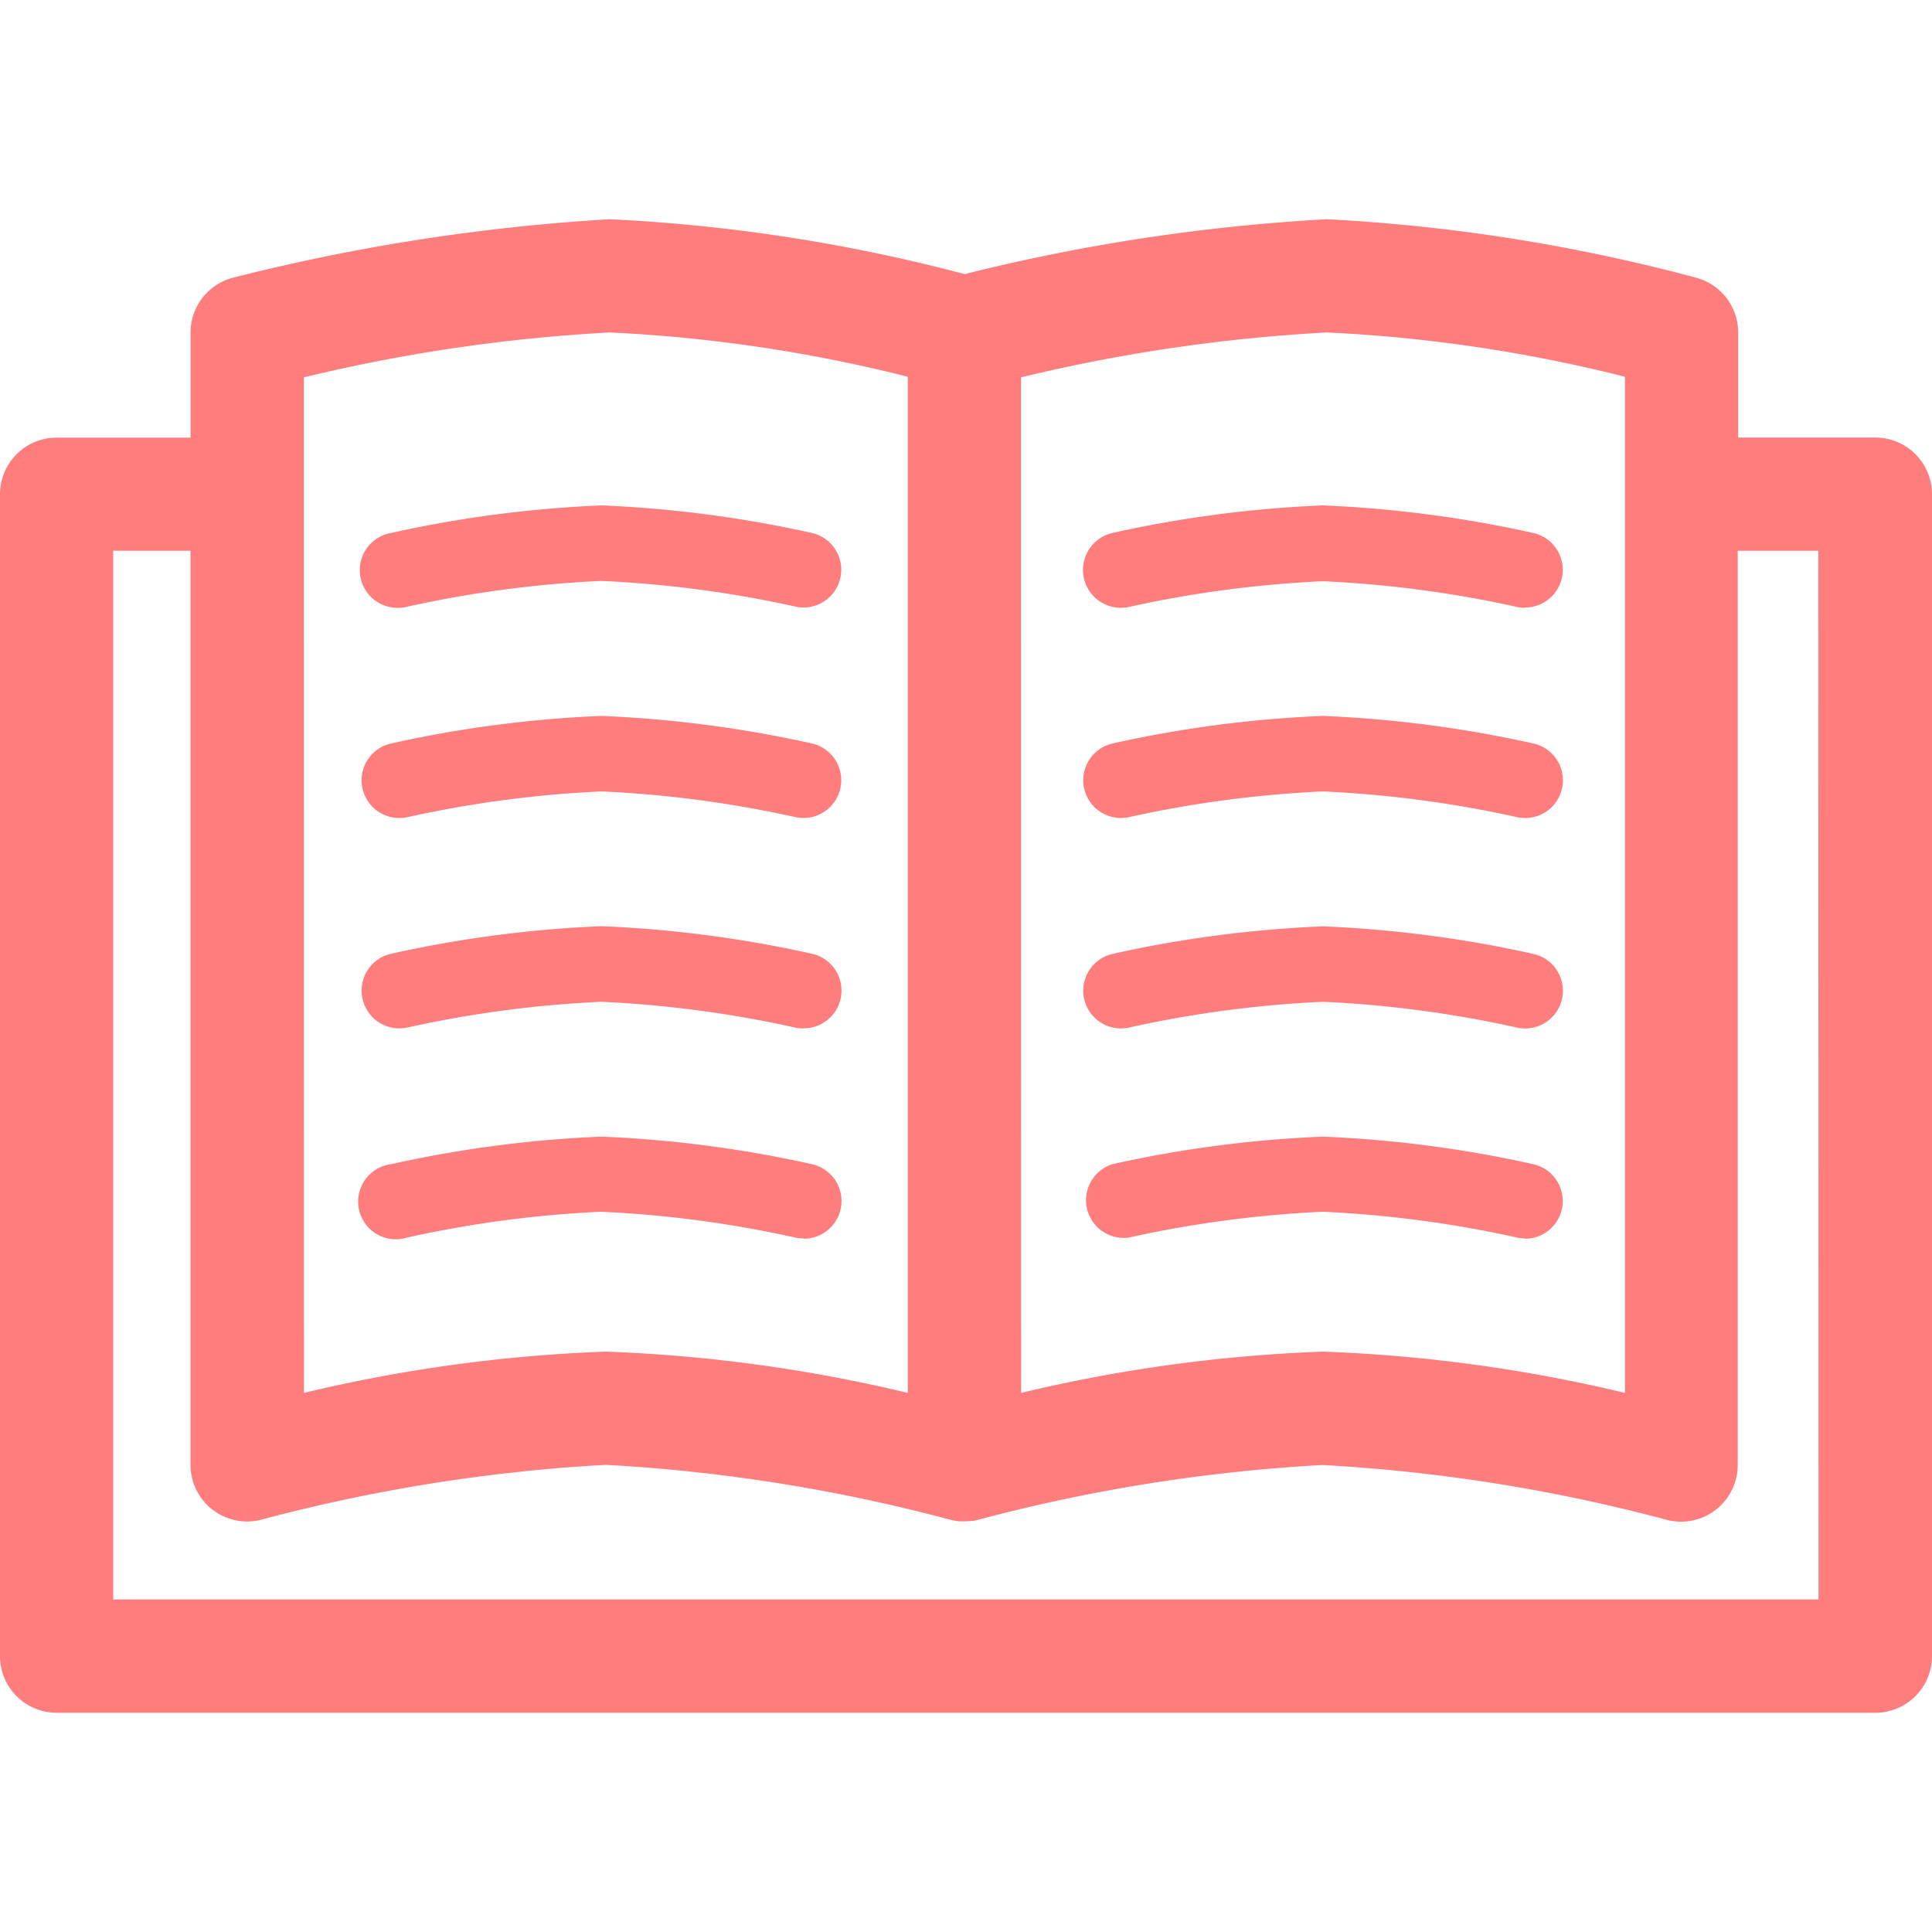 <svg xmlns="http://www.w3.org/2000/svg" xmlns:xlink="http://www.w3.org/1999/xlink" width="25" height="25" viewBox="0 0 25 25">
  <defs>
    <clipPath id="clip-path">
      <rect id="사각형_221" data-name="사각형 221" width="25" height="25" transform="translate(1525 163)" fill="#ff5c5c"/>
    </clipPath>
  </defs>
  <g id="icon_수업" transform="translate(-1525 -163)" opacity="0.8" clip-path="url(#clip-path)">
    <g id="Layer_2" data-name="Layer 2" transform="translate(1525 165.837)">
      <g id="수업">
        <path id="패스_163" data-name="패스 163" d="M22.536,12.3a.5.5,0,0,1-.107-.012,14.629,14.629,0,0,0-2.507-.333,14.637,14.637,0,0,0-2.507.333.488.488,0,1,1-.213-.953,15.329,15.329,0,0,1,2.72-.356,15.378,15.378,0,0,1,2.72.356.488.488,0,0,1-.106.965Z" transform="translate(-2.803 -1.829)" fill="#ff5c5c"/>
        <path id="패스_164" data-name="패스 164" d="M22.536,15.561a.5.5,0,0,1-.107-.012,14.629,14.629,0,0,0-2.507-.333,14.637,14.637,0,0,0-2.507.333A.488.488,0,0,1,17.2,14.6a15.329,15.329,0,0,1,2.72-.356,15.378,15.378,0,0,1,2.72.356.488.488,0,0,1-.106.965Z" transform="translate(-2.803 -2.373)" fill="#ff5c5c"/>
        <path id="패스_165" data-name="패스 165" d="M22.536,9.033a.5.5,0,0,1-.107-.012,14.648,14.648,0,0,0-2.507-.332,14.657,14.657,0,0,0-2.507.332.488.488,0,1,1-.213-.953,15.346,15.346,0,0,1,2.72-.356,15.445,15.445,0,0,1,2.72.356.488.488,0,0,1-.106.965Z" transform="translate(-2.803 -1.285)" fill="#ff5c5c"/>
        <path id="패스_166" data-name="패스 166" d="M22.536,5.769a.472.472,0,0,1-.107-.012,14.648,14.648,0,0,0-2.507-.332,14.657,14.657,0,0,0-2.507.332A.488.488,0,1,1,17.2,4.8a15.4,15.4,0,0,1,2.72-.356,15.445,15.445,0,0,1,2.72.356.488.488,0,0,1-.106.965Z" transform="translate(-2.803 -0.741)" fill="#ff5c5c"/>
        <path id="패스_167" data-name="패스 167" d="M11.329,12.3a.5.5,0,0,1-.107-.012,14.62,14.62,0,0,0-2.507-.333,14.637,14.637,0,0,0-2.507.333A.488.488,0,1,1,6,11.333a15.336,15.336,0,0,1,2.72-.356,15.385,15.385,0,0,1,2.72.356.488.488,0,0,1-.106.965Z" transform="translate(-0.936 -1.829)" fill="#ff5c5c"/>
        <path id="패스_168" data-name="패스 168" d="M11.329,15.561a.5.5,0,0,1-.107-.012,14.62,14.62,0,0,0-2.507-.333,14.637,14.637,0,0,0-2.507.333A.488.488,0,1,1,6,14.6a15.336,15.336,0,0,1,2.72-.356,15.385,15.385,0,0,1,2.72.356.488.488,0,0,1-.106.965Z" transform="translate(-0.936 -2.373)" fill="#ff5c5c"/>
        <path id="패스_169" data-name="패스 169" d="M6.1,9.033A.488.488,0,0,1,6,8.068a15.354,15.354,0,0,1,2.72-.356,15.453,15.453,0,0,1,2.72.356.488.488,0,0,1-.213.953,14.64,14.64,0,0,0-2.507-.332,14.657,14.657,0,0,0-2.507.332A.505.505,0,0,1,6.1,9.033Z" transform="translate(-0.936 -1.285)" fill="#ff5c5c"/>
        <path id="패스_170" data-name="패스 170" d="M6.1,5.769A.488.488,0,0,1,6,4.8a15.4,15.4,0,0,1,2.72-.356,15.453,15.453,0,0,1,2.72.356.488.488,0,1,1-.213.953,14.64,14.64,0,0,0-2.507-.332,14.657,14.657,0,0,0-2.507.332A.475.475,0,0,1,6.1,5.769Z" transform="translate(-0.936 -0.741)" fill="#ff5c5c"/>
        <path id="패스_171" data-name="패스 171" d="M24.267,2.825H22.492V1.465a.733.733,0,0,0-.543-.708A23.022,23.022,0,0,0,17.172,0a24.8,24.8,0,0,0-4.689.71A22.028,22.028,0,0,0,7.891,0a25.973,25.973,0,0,0-4.87.755.733.733,0,0,0-.555.711v1.36H.733A.733.733,0,0,0,0,3.558V18.593a.733.733,0,0,0,.733.733H24.267A.733.733,0,0,0,25,18.593V3.558a.733.733,0,0,0-.733-.733ZM13.212,4.29V2.046a21.722,21.722,0,0,1,3.96-.581,19.457,19.457,0,0,1,3.855.573V15.187a19.792,19.792,0,0,0-3.907-.534,19.792,19.792,0,0,0-3.907.534Zm-9.28,0V2.046a21.722,21.722,0,0,1,3.96-.581,19.457,19.457,0,0,1,3.855.573V15.187a19.792,19.792,0,0,0-3.907-.534,19.792,19.792,0,0,0-3.907.534Zm19.6,13.57H1.465V4.29h1V16.118a.733.733,0,0,0,.922.708,21.953,21.953,0,0,1,4.451-.708,21.9,21.9,0,0,1,4.451.708l.045.011h0a.734.734,0,0,0,.074.011h.012a.663.663,0,0,0,.07,0h.021a.409.409,0,0,0,.059-.005h.017c.024,0,.049-.009.073-.015h0a21.953,21.953,0,0,1,4.451-.708,21.9,21.9,0,0,1,4.451.708.733.733,0,0,0,.924-.709V4.29h1.043Z" fill="#ff5c5c"/>
      </g>
    </g>
  </g>
</svg>
